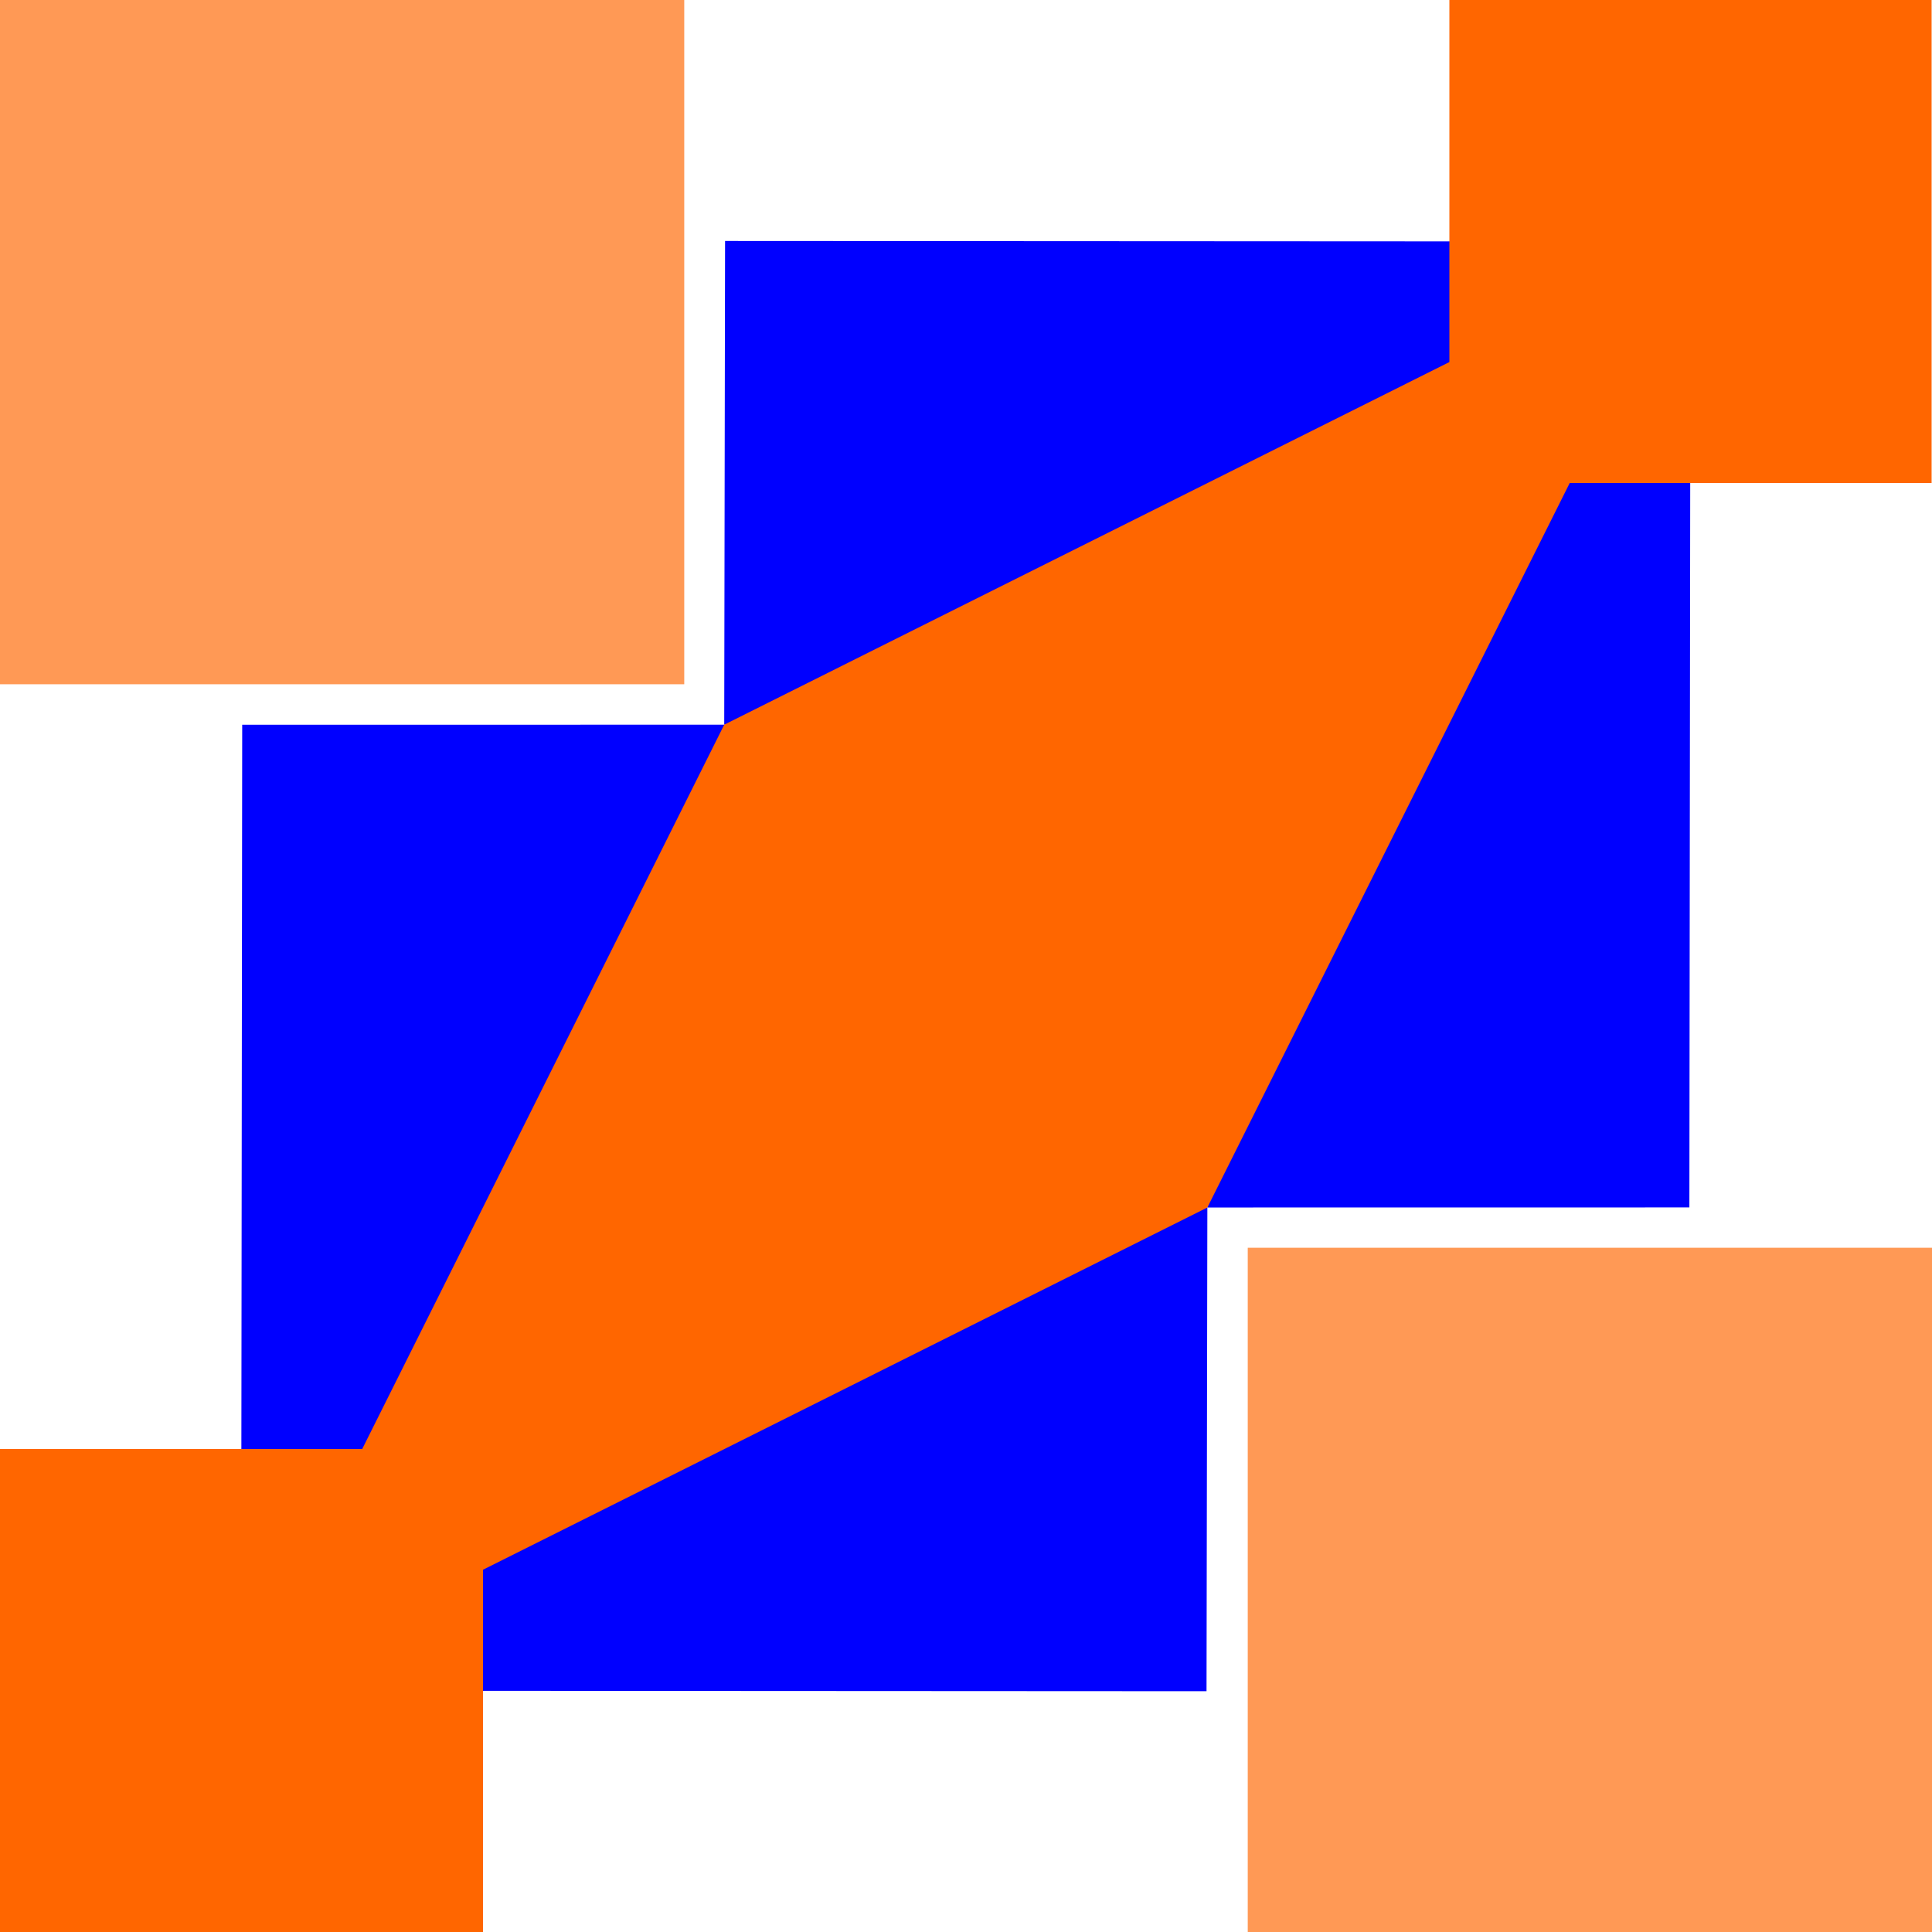 <?xml version="1.0" encoding="UTF-8" standalone="no"?>
<!-- Created with Inkscape (http://www.inkscape.org/) -->

<svg
   width="240"
   height="240"
   viewBox="0 0 240 240"
   version="1.1"
   id="svg5"
   inkscape:version="1.1.1 (3bf5ae0d25, 2021-09-20)"
   sodipodi:docname="Patter_file56.svg"
   xmlns:inkscape="http://www.inkscape.org/namespaces/inkscape"
   xmlns:sodipodi="http://sodipodi.sourceforge.net/DTD/sodipodi-0.dtd"
   xmlns="http://www.w3.org/2000/svg"
   xmlns:svg="http://www.w3.org/2000/svg">
  <sodipodi:namedview
     id="namedview7"
     pagecolor="#ffffff"
     bordercolor="#666666"
     borderopacity="1.0"
     inkscape:pageshadow="2"
     inkscape:pageopacity="0.0"
     inkscape:pagecheckerboard="0"
     inkscape:document-units="px"
     showgrid="false"
     units="px"
     width="240px"
     inkscape:showpageshadow="false"
     showguides="true"
     inkscape:guide-bbox="true"
     inkscape:snap-center="true"
     inkscape:snap-object-midpoints="true"
     inkscape:snap-others="false"
     inkscape:snap-midpoints="false"
     inkscape:snap-page="true"
     inkscape:snap-grids="false"
     inkscape:snap-nodes="true"
     inkscape:snap-smooth-nodes="false"
     inkscape:object-paths="false"
     inkscape:zoom="2.2508622"
     inkscape:cx="233.46609"
     inkscape:cy="102.84948"
     inkscape:window-width="1920"
     inkscape:window-height="1047"
     inkscape:window-x="0"
     inkscape:window-y="0"
     inkscape:window-maximized="1"
     inkscape:current-layer="layer1"
     inkscape:object-nodes="true">
    <sodipodi:guide
       position="120,120"
       orientation="-1,0"
       id="guide1760"
       inkscape:label=""
       inkscape:locked="false"
       inkscape:color="rgb(0,0,255)" />
    <sodipodi:guide
       position="120,120"
       orientation="0,1"
       id="guide1762"
       inkscape:label=""
       inkscape:locked="false"
       inkscape:color="rgb(0,0,255)" />
    <sodipodi:guide
       position="210,30"
       orientation="-1,0"
       id="guide4611"
       inkscape:label=""
       inkscape:locked="false"
       inkscape:color="rgb(0,0,255)" />
    <sodipodi:guide
       position="30,210"
       orientation="-1,0"
       id="guide6513"
       inkscape:label=""
       inkscape:locked="false"
       inkscape:color="rgb(0,0,255)" />
    <sodipodi:guide
       position="30,30"
       orientation="0,1"
       id="guide6629"
       inkscape:label=""
       inkscape:locked="false"
       inkscape:color="rgb(0,0,255)" />
    <sodipodi:guide
       position="30,210"
       orientation="0,1"
       id="guide8539"
       inkscape:label=""
       inkscape:locked="false"
       inkscape:color="rgb(0,0,255)" />
  </sodipodi:namedview>
  <defs
     id="defs2" />
  <g
     inkscape:label="Layer"
     inkscape:groupmode="layer"
     id="layer1">
    <path
       id="path8537"
       style="display:inline;fill:#0000ff;stroke:none;stroke-width:2;stroke-linejoin:bevel"
       d="m 89.965,90.023 60.052,-0.037 -0.035,60.015 59.878,-0.008 L 210,30 90.07,29.935 Z"
       sodipodi:nodetypes="ccccccc" />
    <path
       id="rect868"
       style="display:inline;fill:#0000ff;stroke:none;stroke-width:2;stroke-linejoin:bevel"
       d="m 149.983,150.001 -60.052,0.037 0.035,-60.015 -59.878,0.008 -0.139,119.993 119.93,0.065 z"
       sodipodi:nodetypes="ccccccc" />
    <rect
       style="display:inline;fill:#ff6600;fill-opacity:1;stroke:none;stroke-width:2;stroke-linejoin:bevel;stroke-miterlimit:4;stroke-dasharray:none"
       id="rect4256"
       width="60"
       height="60.002"
       x="0"
       y="179.999" />
    <path
       id="rect4091"
       style="display:inline;fill:#ff6600;stroke-width:2;stroke-linejoin:bevel"
       d="M 89.965,90.023 210,30 149.983,150.001 30,210 Z"
       sodipodi:nodetypes="ccccc" />
    <rect
       style="display:inline;fill:#ff9955;fill-opacity:1;stroke:none;stroke-width:2;stroke-linejoin:bevel;stroke-miterlimit:4;stroke-dasharray:none"
       id="rect4460"
       width="85"
       height="85"
       x="155"
       y="155" />
    <rect
       style="display:inline;fill:#ff9955;fill-opacity:1;stroke:none;stroke-width:2;stroke-linejoin:bevel;stroke-miterlimit:4;stroke-dasharray:none"
       id="rect4458"
       width="85"
       height="85"
       x="0"
       y="0" />
    <rect
       style="display:inline;fill:#ff6600;fill-opacity:1;stroke:none;stroke-width:2;stroke-linejoin:bevel;stroke-miterlimit:4;stroke-dasharray:none"
       id="rect4258"
       width="59.903"
       height="60"
       x="180.048"
       y="0" />
  </g>
</svg>

